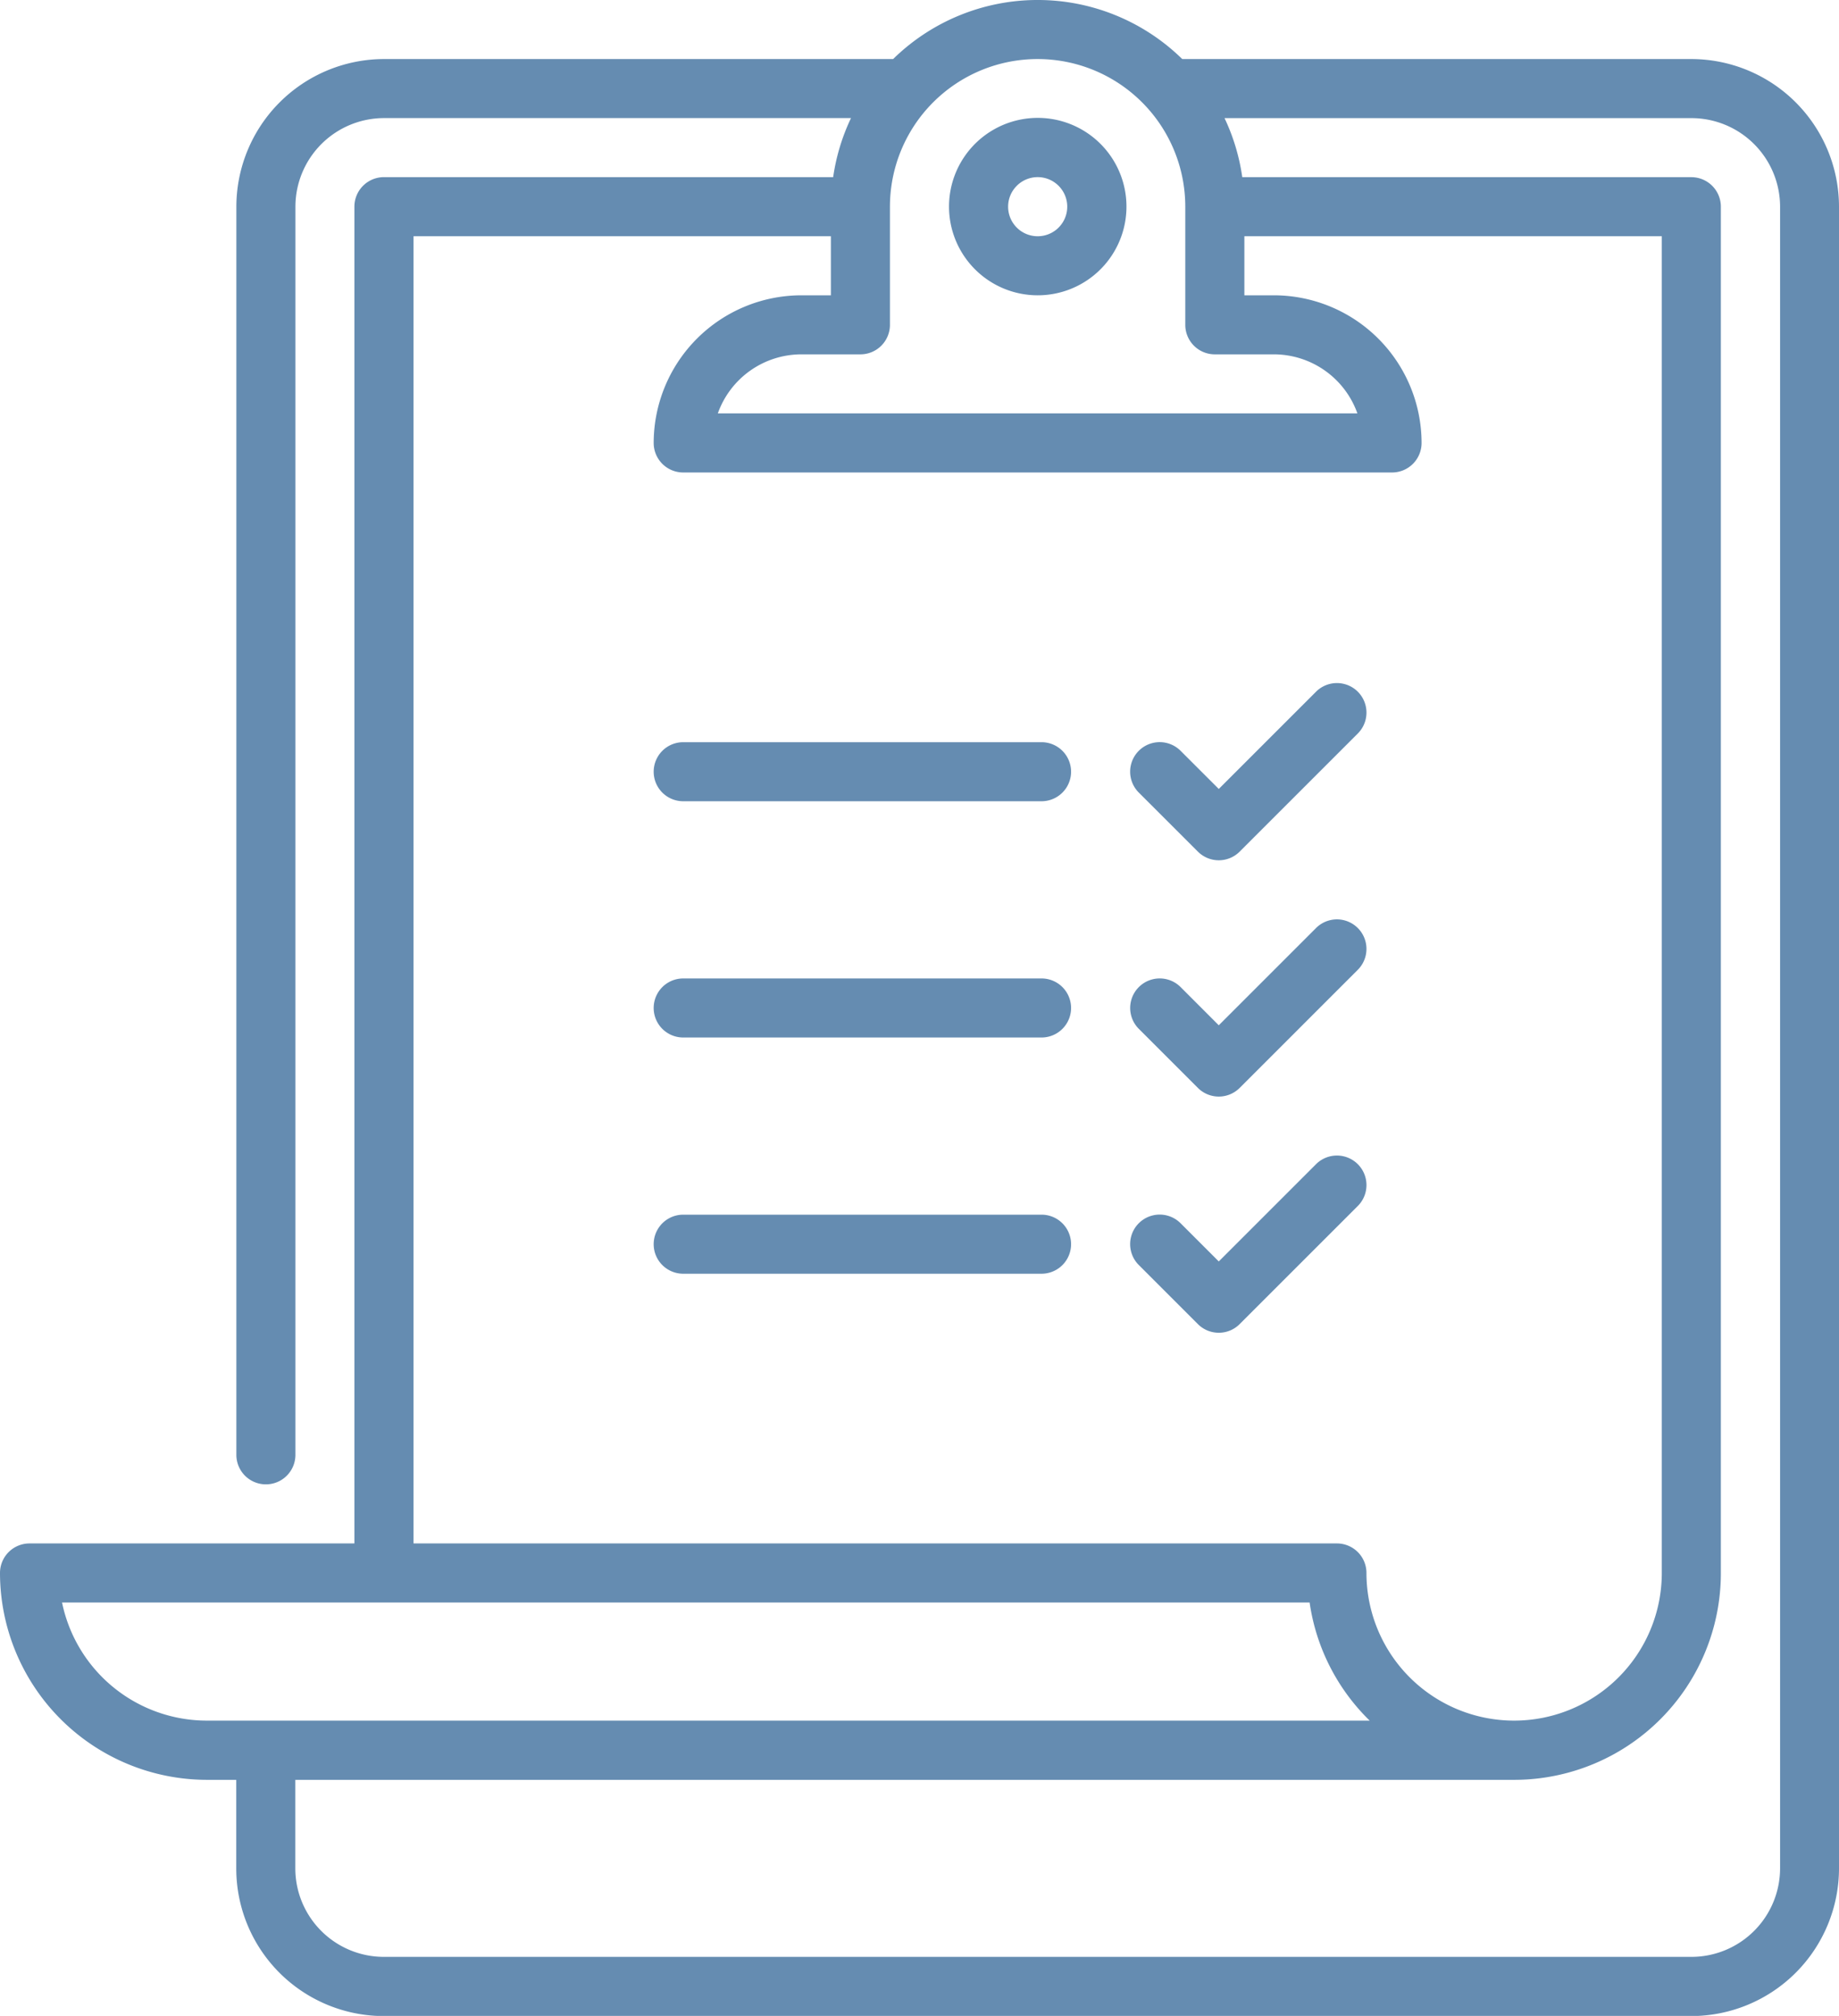 <svg xmlns="http://www.w3.org/2000/svg" width="52.378" height="57.425" viewBox="0 0 52.378 57.425"><path d="M314.795,233.747l-2.77,2.77-1.087-1.088a.841.841,0,1,0-1.19,1.19l1.682,1.682a.841.841,0,0,0,1.19,0l3.365-3.365a.841.841,0,1,0-1.19-1.189Z" transform="translate(-277.312 -207.311)" fill="#658cb1"/><path d="M311.429,178.3a.841.841,0,0,0,1.19,0l3.365-3.365a.841.841,0,0,0-1.19-1.19l-2.77,2.77-1.088-1.087a.841.841,0,0,0-1.19,1.19Z" transform="translate(-277.311 -154.041)" fill="#658cb1"/><path d="M311.429,298.3a.841.841,0,0,0,1.19,0l3.365-3.365a.841.841,0,0,0-1.19-1.19l-2.77,2.77-1.088-1.088a.841.841,0,1,0-1.19,1.19Z" transform="translate(-277.311 -260.582)" fill="#658cb1"/><path d="M189.341,250.183h10.206a.841.841,0,0,0,0-1.682H189.341a.841.841,0,0,0,0,1.682Z" transform="translate(-169.882 -220.629)" fill="#658cb1"/><path d="M189.342,190.183h10.206a.841.841,0,1,0,0-1.682H189.342a.841.841,0,0,0,0,1.682Z" transform="translate(-169.883 -167.359)" fill="#658cb1"/><path d="M199.549,308.5H189.342a.841.841,0,0,0,0,1.682h10.206a.841.841,0,1,0,0-1.682Z" transform="translate(-169.883 -273.899)" fill="#658cb1"/><path d="M70.672,1.682h-14.5a5.879,5.879,0,0,0-8.234,0h-14.5a4.211,4.211,0,0,0-4.206,4.206V41.442a.841.841,0,1,0,1.682,0V5.888a2.526,2.526,0,0,1,2.524-2.524h13.3a5.84,5.84,0,0,0-.508,1.682H33.435a.841.841,0,0,0-.841.841V43.966H23.341a.841.841,0,0,0-.841.841A5.9,5.9,0,0,0,28.388,50.7h.841v2.523a4.206,4.206,0,0,0,4.206,4.206H70.672a4.211,4.211,0,0,0,4.206-4.206V5.888A4.211,4.211,0,0,0,70.672,1.682ZM47.006,10.094a.841.841,0,0,0,.841-.841V5.888a4.206,4.206,0,0,1,8.412,0V9.253a.841.841,0,0,0,.841.841h1.682a2.528,2.528,0,0,1,2.379,1.682H42.945a2.528,2.528,0,0,1,2.379-1.682Zm-.841-3.365V8.412h-.841a4.211,4.211,0,0,0-4.206,4.206.841.841,0,0,0,.841.841H62.148a.841.841,0,0,0,.841-.841,4.211,4.211,0,0,0-4.206-4.206h-.841V6.73H69.831V44.807a4.206,4.206,0,0,1-8.412,0,.841.841,0,0,0-.841-.841h-26.3V6.729ZM28.388,49.013a4.213,4.213,0,0,1-4.121-3.365H59.8a5.867,5.867,0,0,0,1.711,3.365ZM73.2,53.219a2.526,2.526,0,0,1-2.524,2.524H33.435a2.523,2.523,0,0,1-2.524-2.523V50.7H65.625a5.888,5.888,0,0,0,5.888-5.888V5.888a.841.841,0,0,0-.841-.841H57.882a5.828,5.828,0,0,0-.505-1.682H70.672A2.526,2.526,0,0,1,73.2,5.888Z" transform="translate(-22.5 0)" fill="#658cb1"/><path d="M266.024,35.047a2.527,2.527,0,1,0-1.784-.74A2.526,2.526,0,0,0,266.024,35.047Zm-.595-3.119a.842.842,0,1,1-.246.595A.835.835,0,0,1,265.429,31.929Z" transform="translate(-236.47 -26.635)" fill="#658cb1"/></svg>